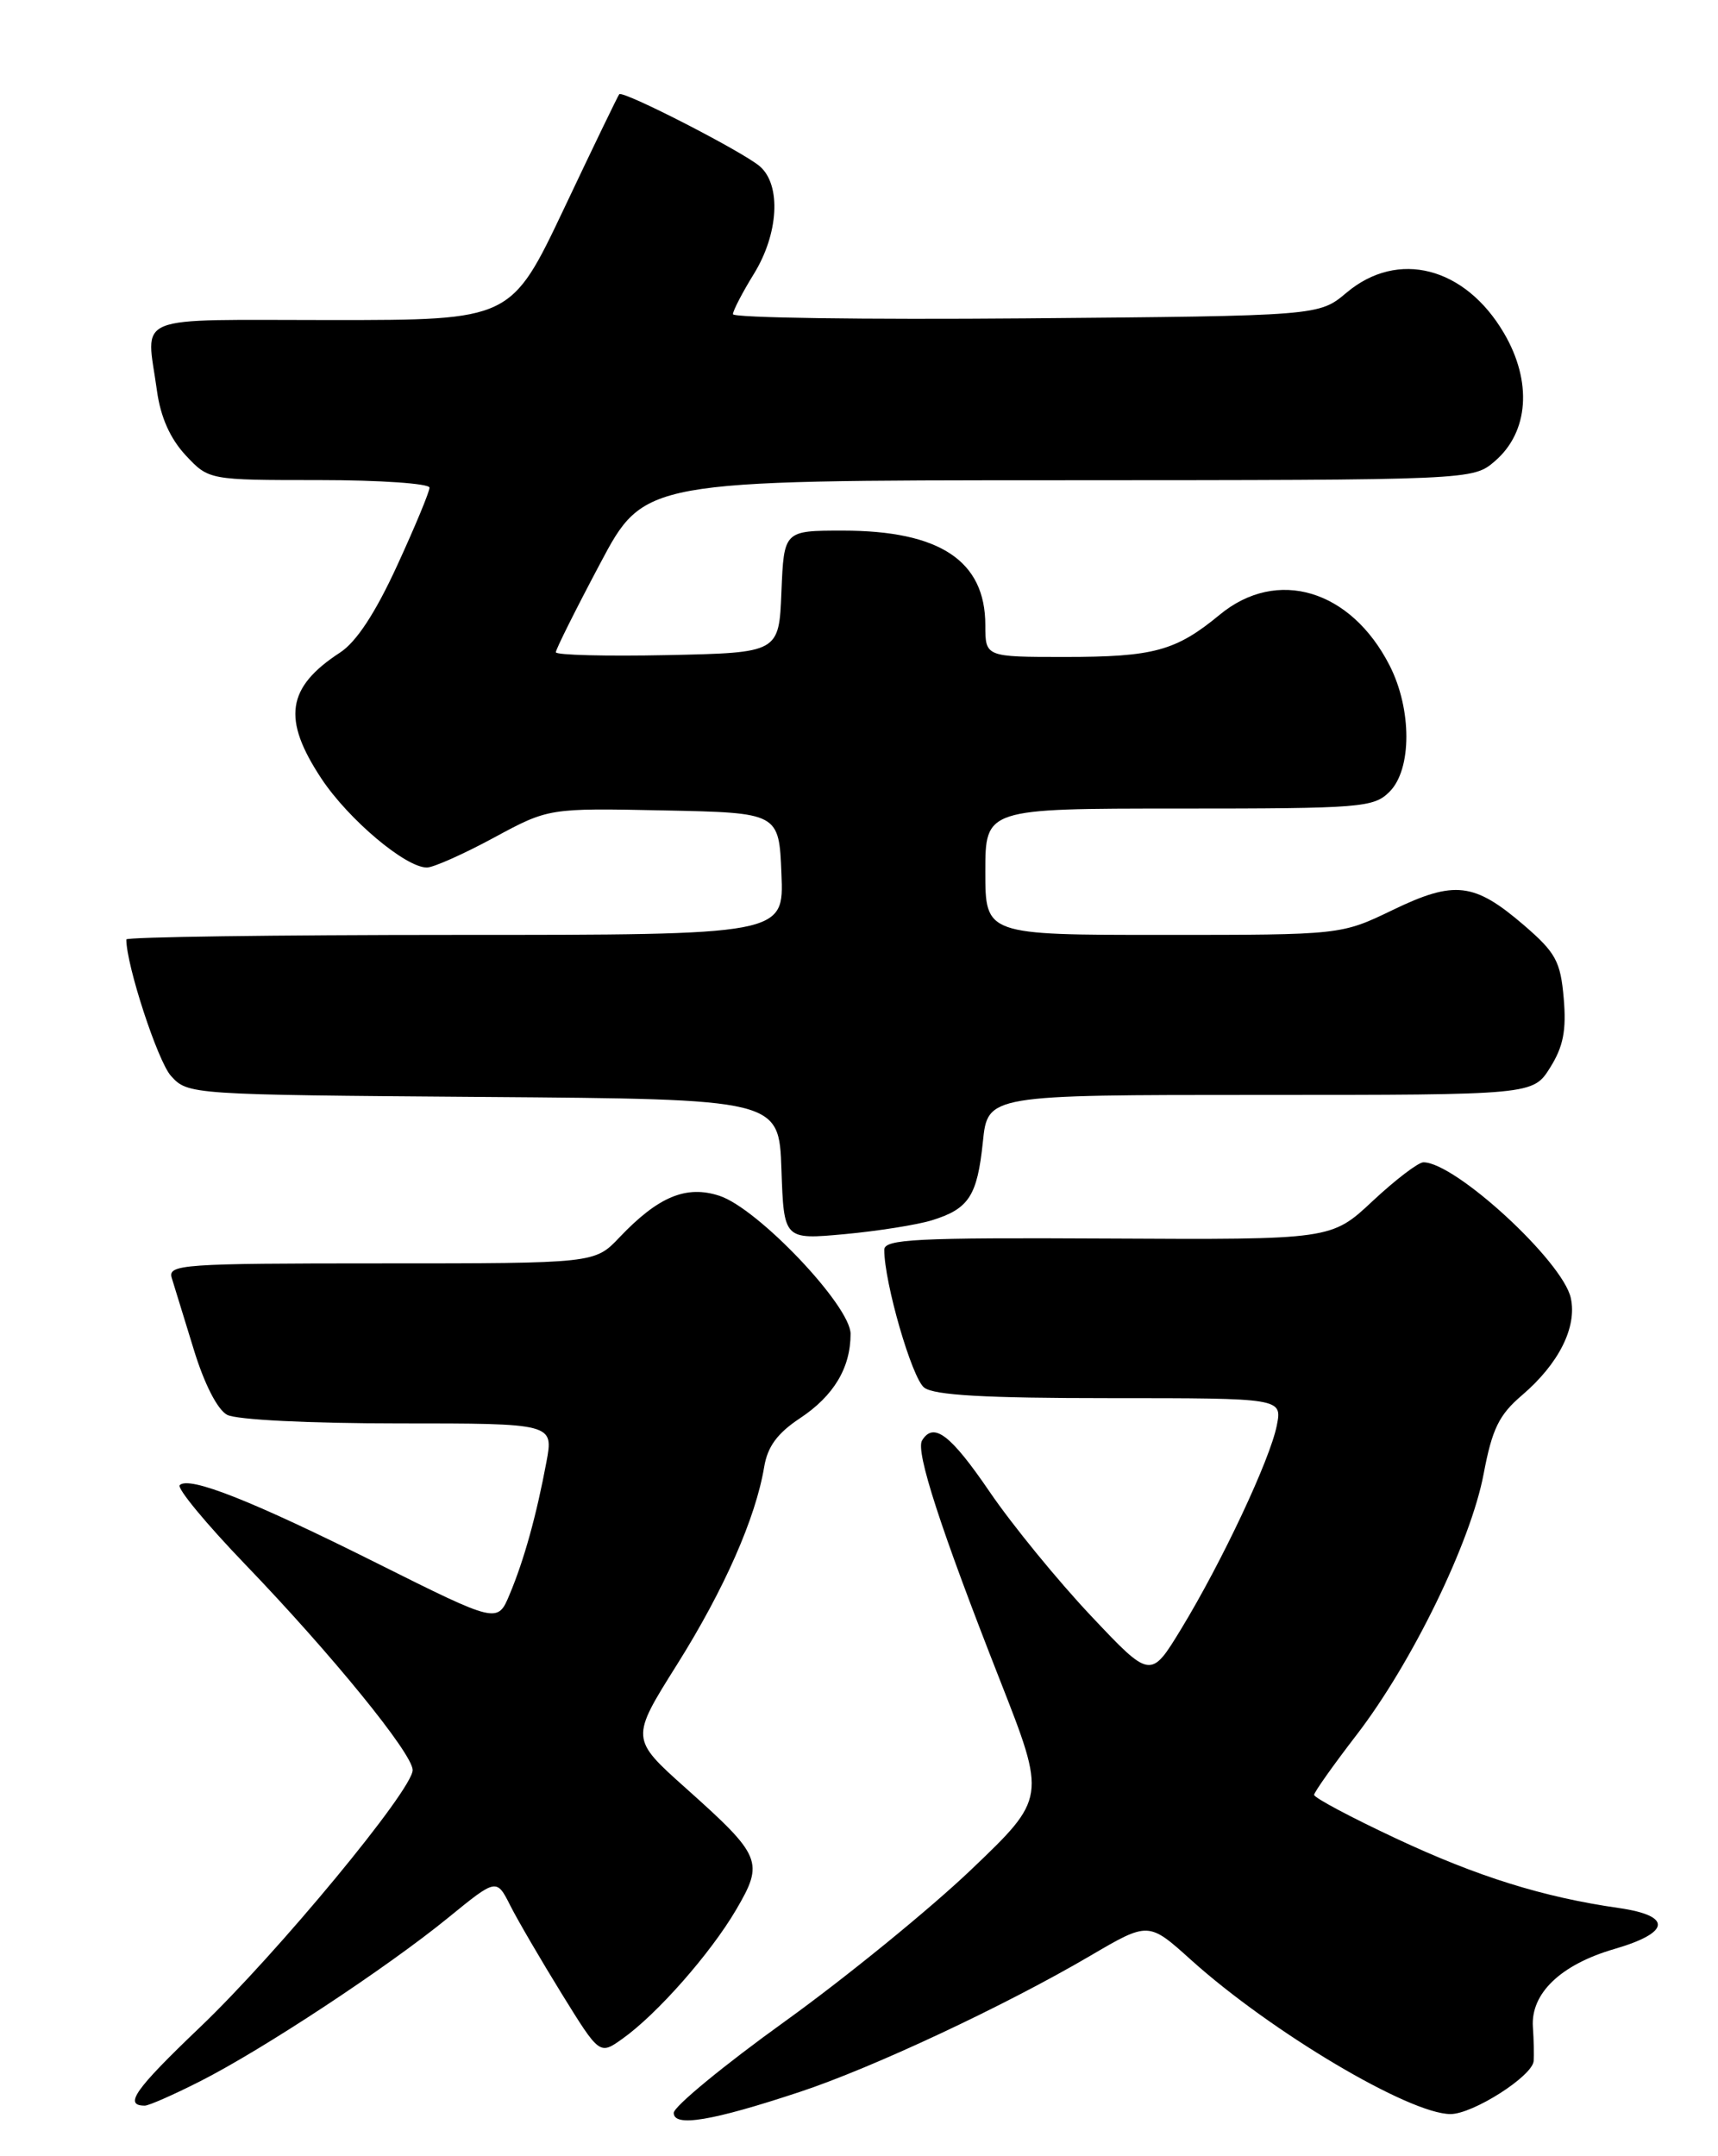 <?xml version="1.0" encoding="UTF-8" standalone="no"?>
<!DOCTYPE svg PUBLIC "-//W3C//DTD SVG 1.1//EN" "http://www.w3.org/Graphics/SVG/1.1/DTD/svg11.dtd" >
<svg xmlns="http://www.w3.org/2000/svg" xmlns:xlink="http://www.w3.org/1999/xlink" version="1.1" viewBox="0 0 204 256">
 <g >
 <path fill="currentColor"
d=" M 95.00 248.36 C 103.62 245.51 119.34 238.14 129.44 232.22 C 136.38 228.15 136.38 228.15 141.44 232.71 C 150.93 241.25 167.35 251.00 172.24 251.00 C 174.90 251.00 181.95 246.51 182.11 244.71 C 182.16 244.05 182.13 242.22 182.02 240.66 C 181.75 236.67 185.33 233.25 191.70 231.40 C 198.37 229.46 198.59 227.46 192.25 226.54 C 183.23 225.25 175.46 222.82 165.75 218.27 C 160.39 215.76 156.02 213.43 156.04 213.10 C 156.06 212.77 158.32 209.57 161.07 206.00 C 167.66 197.44 174.64 183.10 176.17 175.00 C 177.18 169.66 177.99 167.99 180.72 165.66 C 185.10 161.92 187.28 157.57 186.52 154.11 C 185.57 149.75 172.80 138.00 169.02 138.00 C 168.41 138.00 165.70 140.07 163.00 142.59 C 158.09 147.19 158.09 147.19 131.55 147.05 C 108.70 146.93 105.00 147.12 105.00 148.39 C 105.00 152.29 108.29 163.64 109.74 164.75 C 110.93 165.66 117.01 166.00 131.82 166.00 C 152.25 166.00 152.25 166.00 151.61 169.25 C 150.81 173.29 145.13 185.38 140.28 193.36 C 136.63 199.36 136.63 199.36 129.52 191.82 C 125.60 187.66 120.20 181.06 117.52 177.13 C 112.86 170.30 110.86 168.79 109.49 171.02 C 108.69 172.31 111.70 181.57 118.74 199.49 C 124.23 213.47 124.23 213.47 115.31 221.99 C 110.40 226.67 100.45 234.78 93.20 240.00 C 85.94 245.22 80.01 250.11 80.00 250.86 C 80.00 252.58 84.54 251.83 95.00 248.36 Z  M 23.78 247.10 C 31.20 243.34 45.95 233.62 53.23 227.68 C 58.96 223.01 58.96 223.01 60.60 226.26 C 61.50 228.04 64.26 232.76 66.72 236.75 C 71.20 243.99 71.20 243.99 73.91 242.06 C 78.02 239.14 84.37 231.93 87.41 226.74 C 90.74 221.06 90.46 220.37 81.45 212.32 C 74.86 206.43 74.86 206.43 80.40 197.62 C 86.00 188.70 89.73 180.23 90.74 174.17 C 91.14 171.75 92.31 170.16 95.00 168.38 C 99.00 165.73 101.00 162.40 101.00 158.37 C 101.00 155.05 90.02 143.49 85.44 141.98 C 81.50 140.68 78.17 142.06 73.56 146.91 C 70.63 150.00 70.63 150.00 45.25 150.00 C 21.54 150.00 19.90 150.12 20.40 151.75 C 20.70 152.71 21.87 156.53 23.01 160.23 C 24.25 164.29 25.82 167.37 26.97 167.98 C 28.06 168.57 36.73 169.00 47.31 169.00 C 65.74 169.00 65.74 169.00 64.88 173.60 C 63.70 179.91 62.24 185.19 60.52 189.29 C 59.08 192.75 59.08 192.75 44.79 185.61 C 29.93 178.18 22.45 175.22 21.34 176.33 C 20.98 176.68 24.48 180.92 29.12 185.74 C 39.41 196.44 49.00 208.22 49.00 210.16 C 49.00 212.50 32.98 231.87 23.76 240.68 C 15.99 248.10 14.65 250.00 17.20 250.00 C 17.67 250.00 20.63 248.70 23.78 247.10 Z  M 110.67 144.88 C 115.05 143.52 116.04 142.00 116.71 135.57 C 117.28 130.00 117.28 130.00 149.65 130.00 C 182.03 130.00 182.03 130.00 184.07 126.75 C 185.63 124.26 186.01 122.33 185.68 118.53 C 185.30 114.14 184.74 113.11 180.97 109.86 C 175.05 104.77 172.72 104.50 165.38 108.04 C 159.25 111.00 159.25 111.00 138.13 111.00 C 117.00 111.00 117.00 111.00 117.00 103.50 C 117.00 96.00 117.00 96.00 140.00 96.00 C 161.67 96.00 163.12 95.88 165.00 94.00 C 167.66 91.34 167.66 84.22 165.01 79.02 C 160.41 70.00 151.64 67.37 144.84 72.98 C 139.62 77.29 137.00 78.00 126.43 78.00 C 117.00 78.00 117.00 78.00 117.00 74.22 C 117.00 66.58 111.59 63.00 100.08 63.00 C 93.09 63.00 93.09 63.00 92.79 70.25 C 92.50 77.50 92.50 77.50 79.25 77.78 C 71.96 77.93 66.00 77.78 66.00 77.44 C 66.00 77.10 68.36 72.37 71.25 66.93 C 76.50 57.03 76.50 57.03 125.69 57.02 C 174.89 57.00 174.89 57.00 177.51 54.75 C 181.54 51.28 181.96 45.31 178.59 39.56 C 173.97 31.68 165.98 29.62 159.89 34.75 C 156.62 37.50 156.62 37.50 121.81 37.80 C 102.66 37.96 87.01 37.74 87.03 37.30 C 87.05 36.86 88.17 34.70 89.53 32.50 C 92.45 27.75 92.78 22.00 90.25 19.77 C 88.31 18.06 73.95 10.69 73.53 11.19 C 73.38 11.36 70.43 17.46 66.98 24.75 C 60.69 38.00 60.69 38.00 39.35 38.00 C 15.27 38.00 17.37 37.15 18.64 46.41 C 19.07 49.53 20.21 52.08 22.04 54.05 C 24.80 57.00 24.80 57.00 37.90 57.00 C 45.11 57.00 51.00 57.41 51.00 57.90 C 51.00 58.40 49.26 62.58 47.14 67.19 C 44.57 72.78 42.32 76.21 40.39 77.47 C 34.03 81.61 33.48 85.36 38.17 92.45 C 41.39 97.30 48.15 103.00 50.69 103.00 C 51.46 103.00 55.03 101.41 58.62 99.47 C 65.15 95.94 65.15 95.94 78.83 96.22 C 92.50 96.50 92.50 96.50 92.79 103.75 C 93.09 111.00 93.09 111.00 54.04 111.00 C 32.57 111.00 15.00 111.25 15.00 111.54 C 15.00 114.61 18.73 126.00 20.30 127.74 C 22.31 129.96 22.51 129.98 57.41 130.24 C 92.50 130.50 92.50 130.50 92.79 138.85 C 93.08 147.19 93.08 147.19 100.29 146.53 C 104.26 146.16 108.93 145.42 110.67 144.88 Z "/>
</g>
</svg>